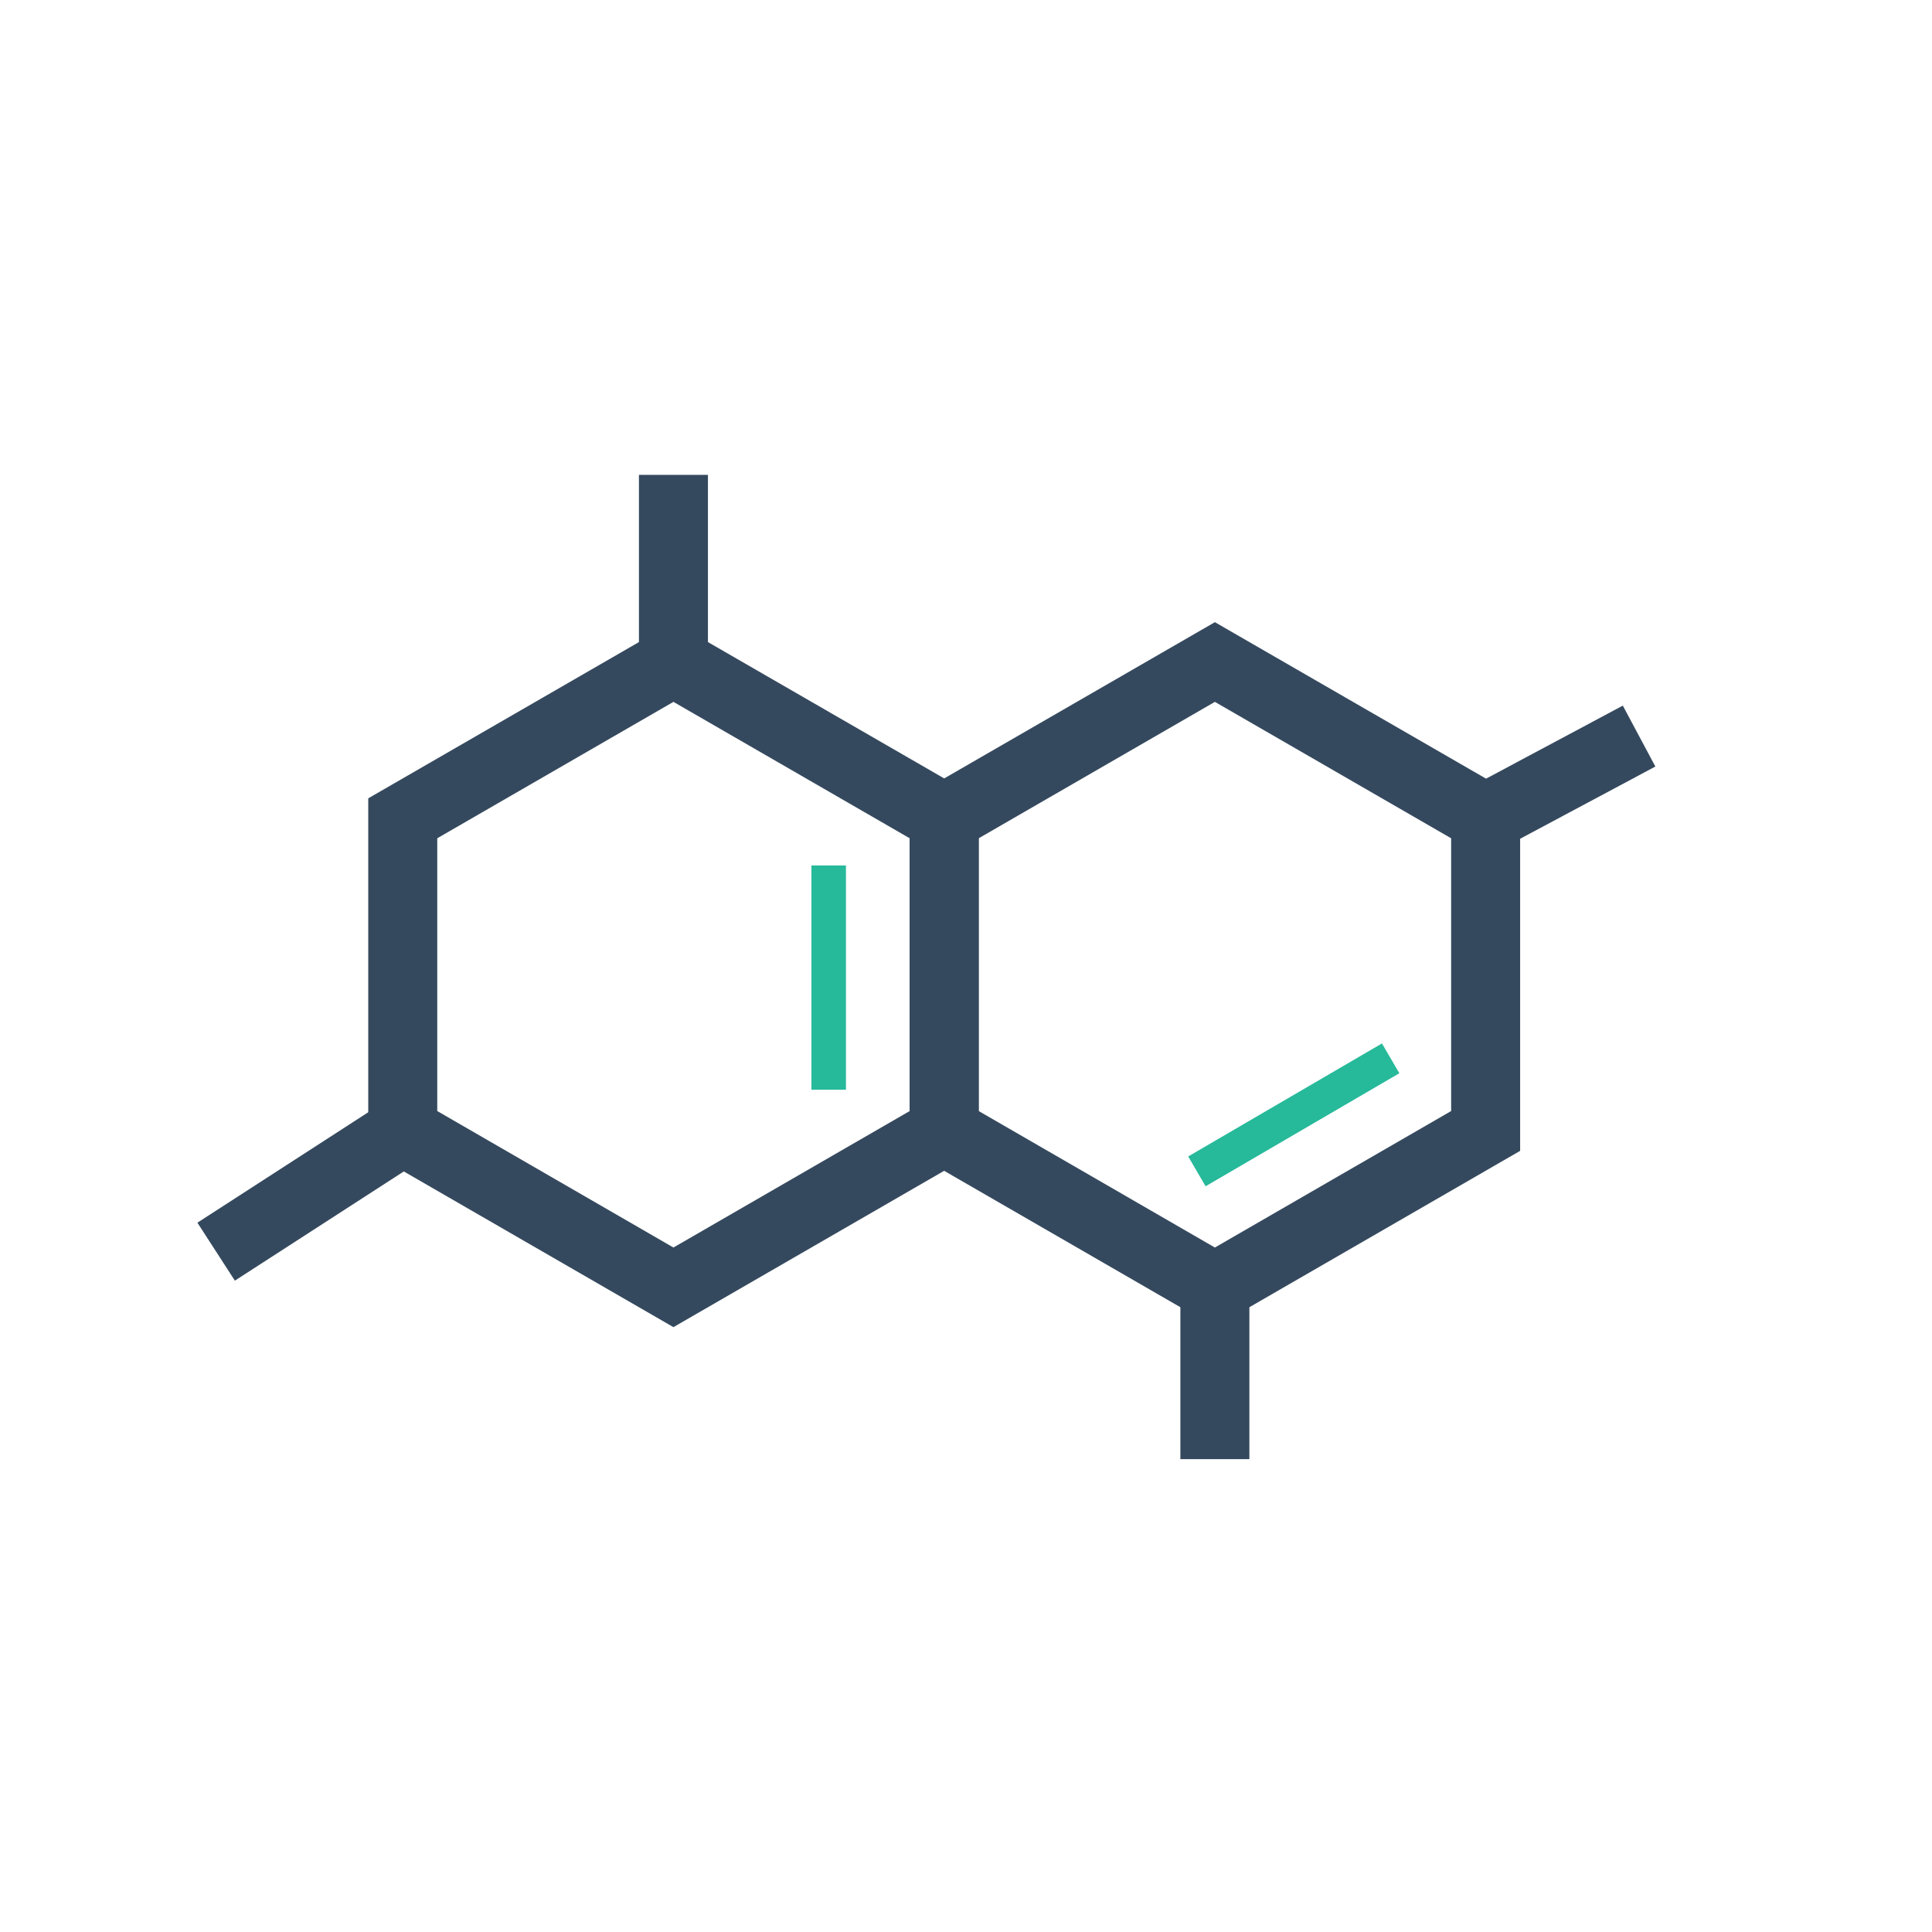 <?xml version="1.0" encoding="utf-8"?>
<!-- Generator: Adobe Illustrator 15.0.2, SVG Export Plug-In  -->
<!DOCTYPE svg PUBLIC "-//W3C//DTD SVG 1.1//EN" "http://www.w3.org/Graphics/SVG/1.1/DTD/svg11.dtd">
<svg version="1.1"
	 xmlns="http://www.w3.org/2000/svg" xmlns:xlink="http://www.w3.org/1999/xlink" xmlns:a="http://ns.adobe.com/AdobeSVGViewerExtensions/3.0/"
	 x="0px" y="0px" width="28px" height="28px" viewBox="-2.864 -6.882 28 28"
	 overflow="visible" enable-background="new -2.864 -6.882 28 28" xml:space="preserve">
<defs>
</defs>
<path fill="#35495E" d="M6.896,12.352L2.473,9.798V4.688l4.423-2.553l4.424,2.553v5.109L6.896,12.352z M3.473,9.22l3.423,1.978
	L10.32,9.22V5.267L6.896,3.29L3.473,5.267V9.22z"/>
<path fill="#35495E" d="M14.743,12.352L10.32,9.798V4.688l4.423-2.553l4.424,2.553v5.109L14.743,12.352z M11.32,9.22l3.423,1.978
	l3.424-1.978V5.267L14.743,3.29L11.32,5.267V9.22z"/>
<rect x="8.896" y="5.661" fill="#26B99A" width="0.5" height="3.25"/>
<rect x="15.642" y="7.646" transform="matrix(0.504 0.864 -0.864 0.504 15.887 -9.128)" fill="#26B99A" width="0.5" height="3.25"/>
<rect x="1.122" y="8.774" transform="matrix(0.543 0.84 -0.84 0.543 9.461 3.384)" fill="#35495E" width="1" height="3.218"/>
<rect x="6.396" fill="#35495E" width="1" height="2.713"/>
<rect x="14.243" y="11.774" fill="#35495E" width="1" height="2.491"/>
<rect x="19.281" y="3.118" transform="matrix(0.471 0.882 -0.882 0.471 14.324 -15.13)" fill="#35495E" width="1.001" height="2.528"/>
</svg>
